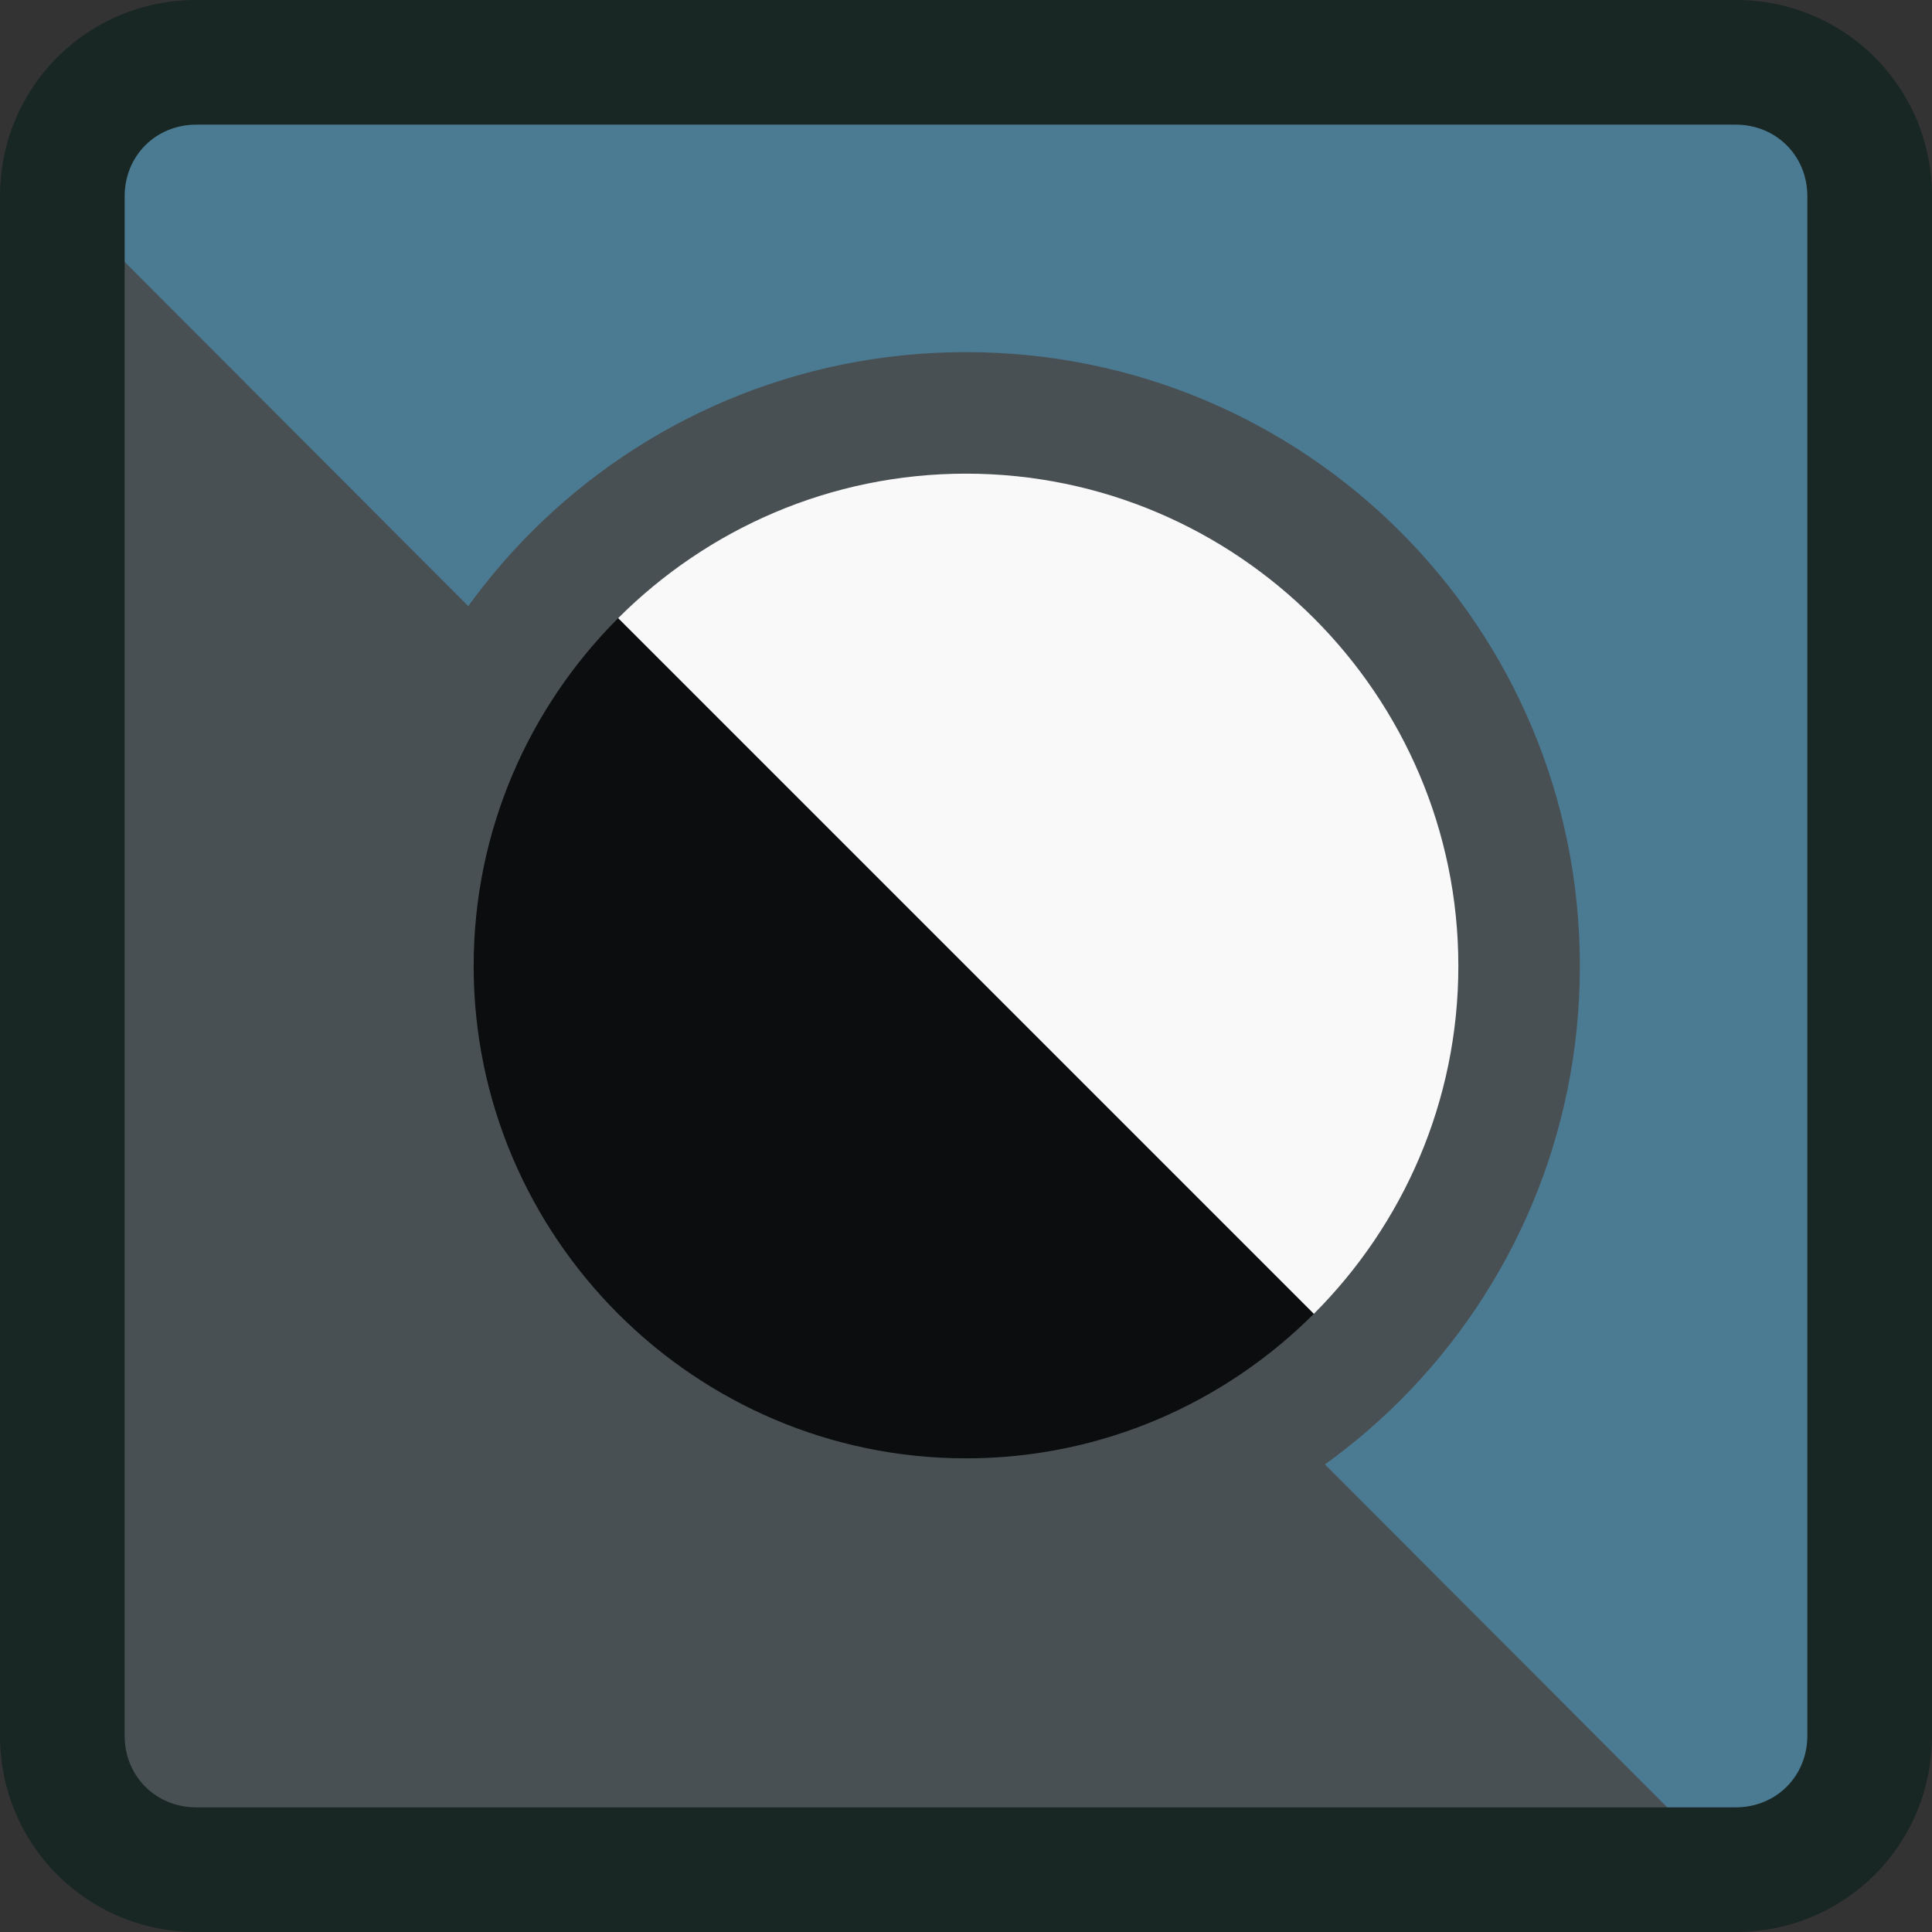 <?xml version="1.0" encoding="iso-8859-1"?>
<svg version="1.1" id="Layer_1" xmlns="http://www.w3.org/2000/svg" xmlns:xlink="http://www.w3.org/1999/xlink" x="0px" y="0px" viewBox="0 0 496 496" style="enable-background:new 0 0 496 496;" xml:space="preserve">
<rect x="0" y="0" width="496" height="496" fill="#333333" stroke="none"/>
<path style="fill: #495053;" d="M480,444.8c0,19.2-16,35.2-35.2,35.2H51.2C32,480,16,464,16,444.8V51.2C16,32,32,16,51.2,16h393.6
	C464,16,480,32,480,51.2V444.8z"></path>
<path style="fill: #4b7b93;" d="M15.2,50.4c0-19.2,16-34.4,35.2-34.4h395.2c19.2,0,34.4,15.2,34.4,34.4v395.2
	c0,19.2-15.2,35.2-35.2,35.2"></path>
<path style="fill:#182624;" d="M445.6,32C456,32,464,40,464,50.4v395.2c0,10.4-8,18.4-18.4,18.4H50.4C40,464,32,456,32,445.6V50.4
	C32,40,40,32,50.4,32H448 M445.6,0H50.4C22.4,0,0,22.4,0,50.4v395.2c0,28,22.4,50.4,50.4,50.4h395.2c28,0,50.4-22.4,50.4-50.4V50.4
	C496,22.4,473.6,0,445.6,0L445.6,0z"></path>
<circle style="fill: #0b0d0e;" cx="248" cy="248" r="142.4"></circle>
<path style="fill: #f9f9f9b8;" d="M147.2,147.2C202.4,92,292.8,92,348,147.2s55.2,145.6,0,200.8"></path>
<path style="fill: #495053;" d="M248,405.6c-87.2,0-157.6-70.4-157.6-157.6S160.8,90.4,248,90.4S405.6,160.8,405.6,248
	S335.2,405.6,248,405.6z M248,121.6c-69.6,0-126.4,56.8-126.4,126.4S178.4,374.4,248,374.4S374.4,317.6,374.4,248
	S317.6,121.6,248,121.6z"></path>
</svg>

